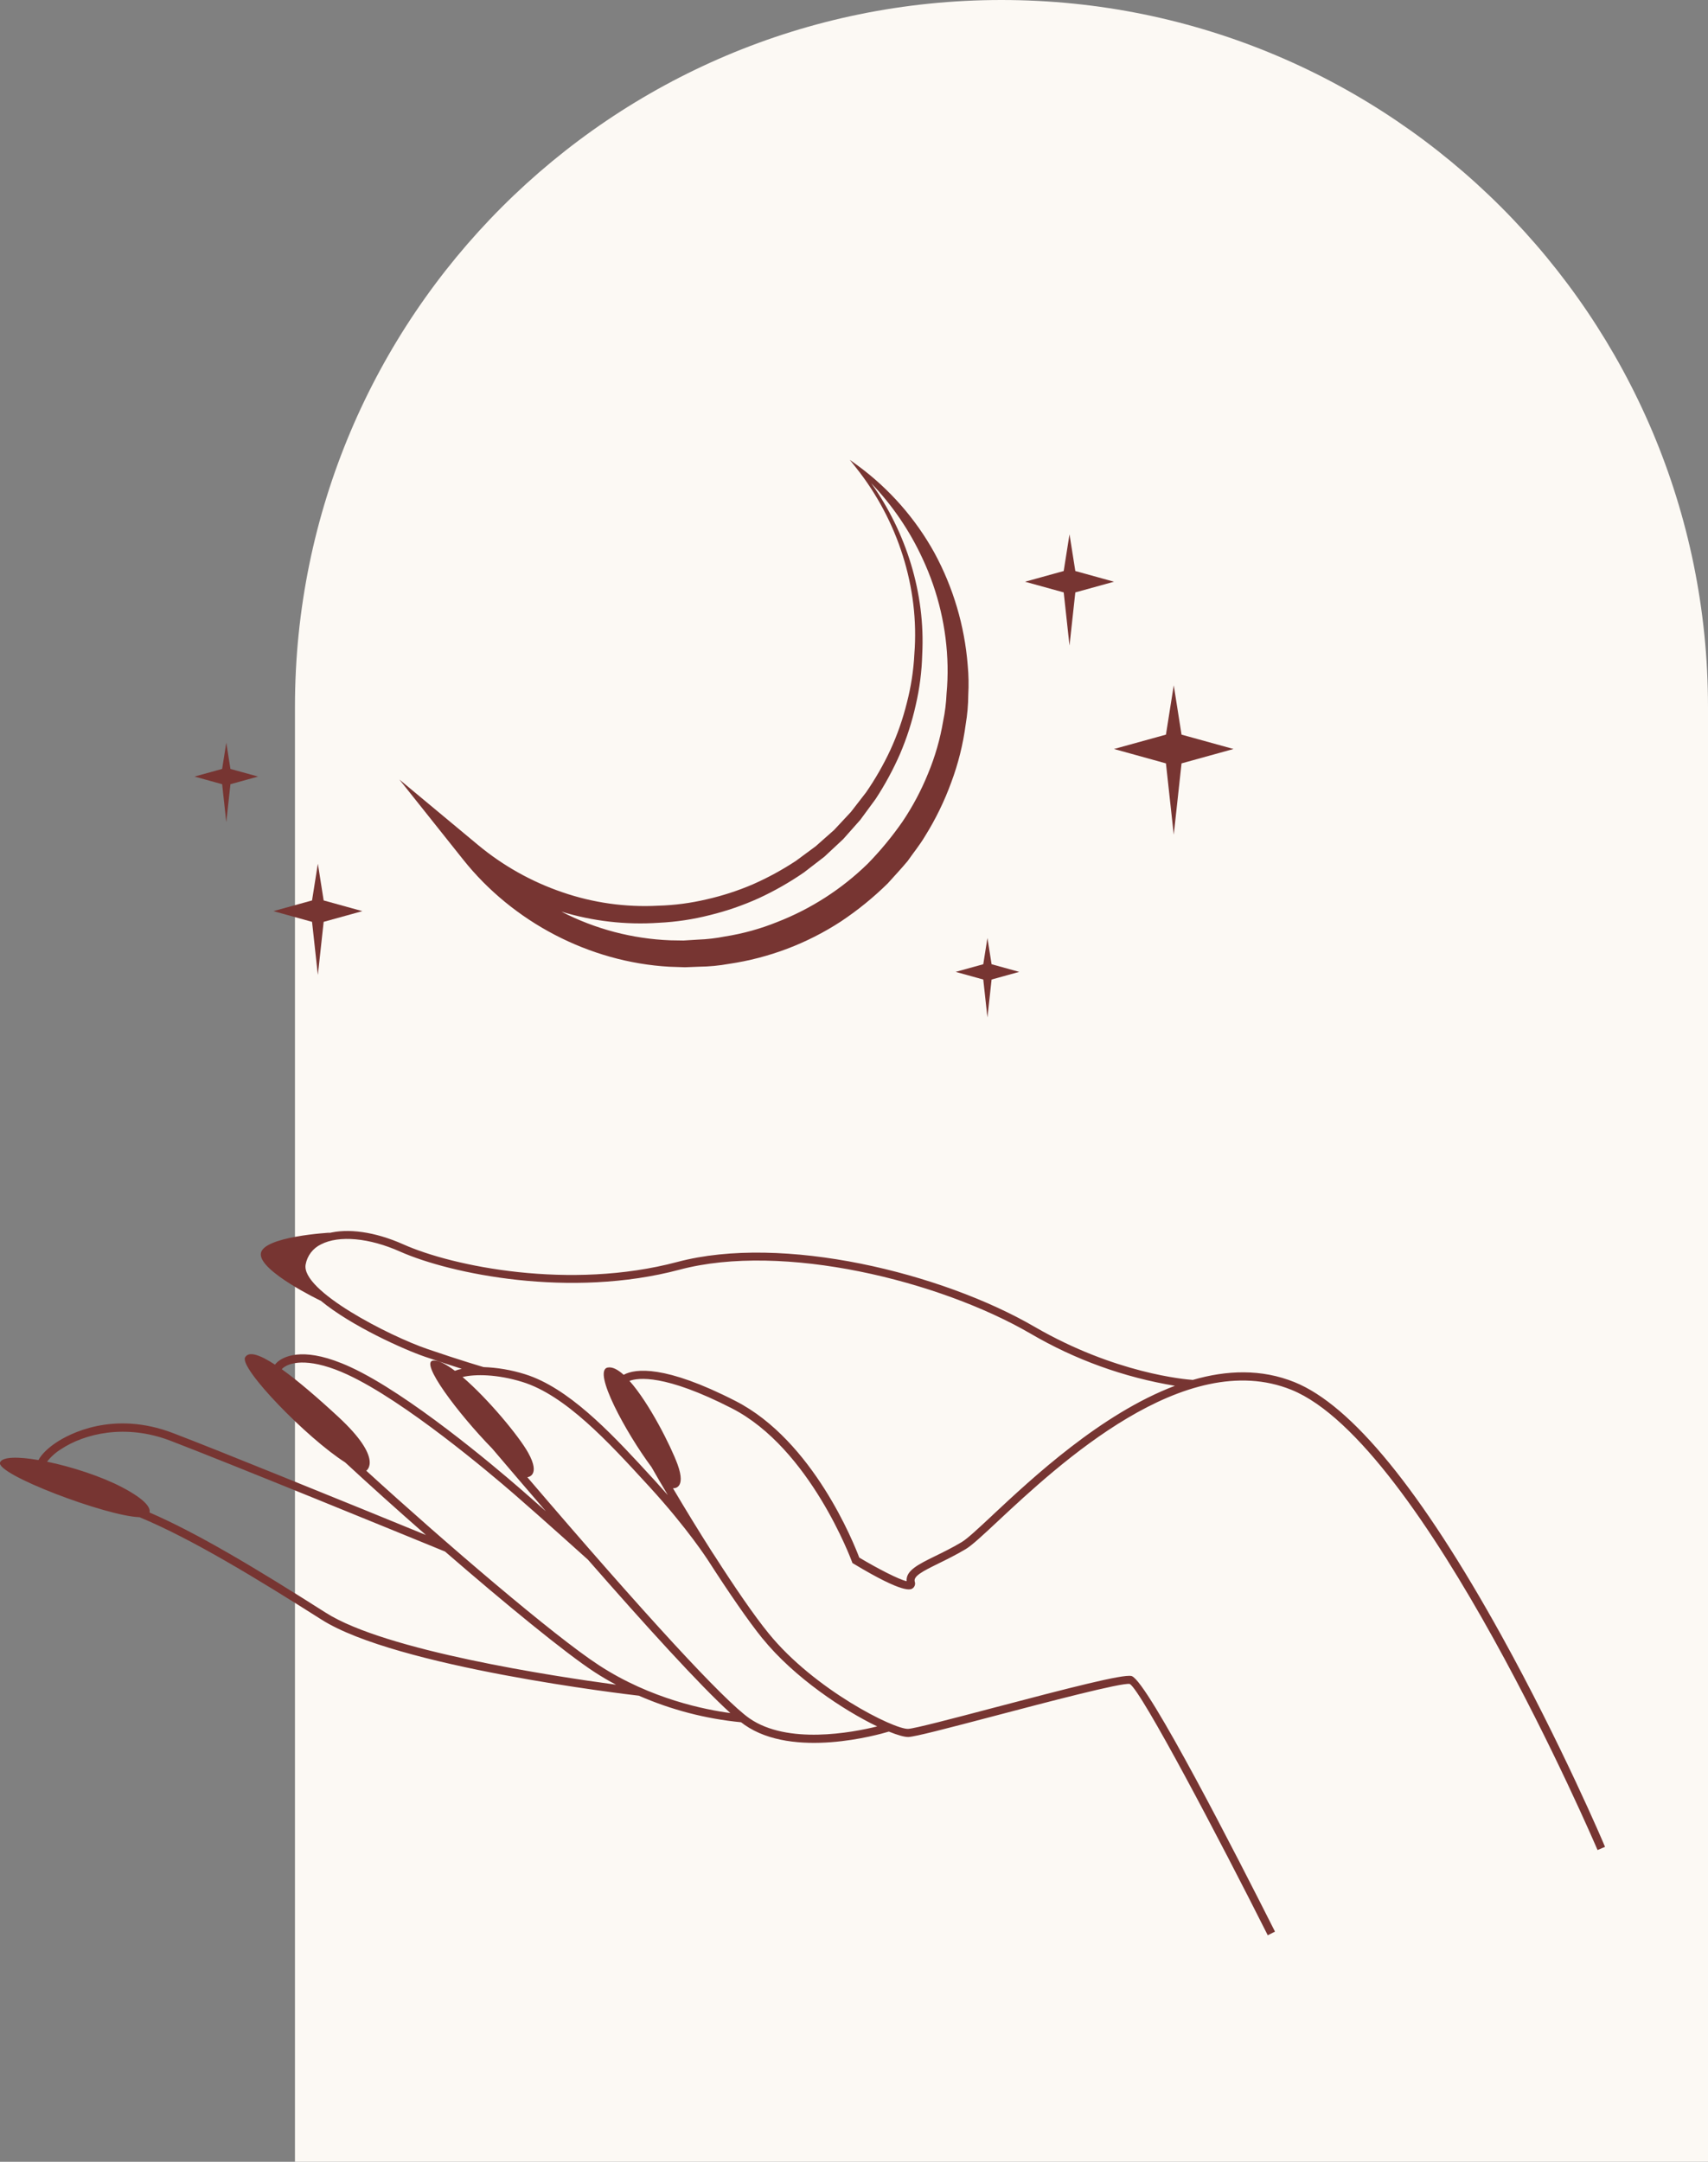 <svg width="498" height="630" viewBox="0 0 498 630" fill="none" xmlns="http://www.w3.org/2000/svg">
<rect x="0" y="0" width="498" height="630" fill="#808080" stroke="none"/>
<g id="Group 121">
<g id="Group 22">
<path id="Rectangle 3" d="M86 206C86 92.229 178.229 0 292 0C405.771 0 498 92.229 498 206V630H86V206Z" fill="#FCF9F4"/>
</g>
<g id="Frame" clip-path="url(#clip0_48_2764)">
<path id="Vector" d="M437.781 476.657C414.355 434.345 394.064 409.5 377.433 402.797C367.784 398.904 357.687 399.274 347.785 402.148C345.799 402.018 325.19 400.331 301.59 386.634C274.55 370.944 228.212 359.602 197.486 367.772C166.216 376.083 131.947 369.069 117.607 362.646C109.333 358.966 101.384 357.863 95.544 359.453C96.011 359.297 96.323 359.226 96.323 359.226C96.323 359.226 76.356 360.303 76.038 365.429C75.72 370.555 93.468 379.055 93.468 379.055L93.409 378.977C102.422 386.472 117.977 393.369 123.856 395.374C128.21 396.853 131.844 398.034 134.627 398.91C133.952 399.054 133.288 399.249 132.642 399.494C130.137 397.606 127.931 396.432 126.406 396.497C122.026 396.672 133.654 412.069 143.491 422.127C148.456 427.966 153.751 434.156 159.156 440.424C156.437 438.017 153.718 435.623 151.408 433.624C144.173 427.35 119.236 406.281 102.241 398.43C101.345 398.015 100.482 397.645 99.645 397.308C87.855 392.545 82.599 395.426 80.827 396.977C80.591 397.198 80.374 397.439 80.178 397.697C75.694 394.764 72.521 393.713 71.47 395.569C69.685 398.703 89.47 419.083 100.638 426.188C107.692 432.716 115.855 440.048 124.193 447.348C115.225 443.675 98.503 436.849 81.632 430.043C69.244 425.04 57.623 420.381 50.53 417.675C32.893 410.908 19.986 418.019 16.45 420.355C13.913 422.036 12.095 423.853 11.213 425.501C5.334 424.495 0.779 424.508 0.026 426.15C-1.557 429.582 31.173 441.904 40.66 442.15C55.773 448.392 75.019 460.117 93.74 471.998C115.563 485.858 182.692 493.767 186.274 494.176C195.739 498.309 205.797 500.921 216.077 501.917C216.441 502.196 216.798 502.469 217.116 502.689C231.333 512.597 256.05 505.57 259.158 504.636C261.754 505.68 263.765 506.251 264.894 506.206C266.906 506.115 275.88 503.779 290.357 499.97C304.983 496.123 327.078 490.309 329.408 490.75C332.795 492.697 355.909 536.709 369.64 563.994L371.749 562.929C360.717 541.069 334.82 490.419 330.024 488.479L329.875 488.434C327.28 487.902 312.309 491.749 289.754 497.686C278.391 500.678 266.646 503.766 264.79 503.844C260.689 504.026 237.426 492.418 224.111 476.014C219.874 470.824 214.215 462.544 208.401 453.486C208.401 453.486 208.128 453.064 207.648 452.351C203.755 446.238 199.816 439.815 196.215 433.715C196.215 433.715 200.257 434.189 197.545 426.74C195.598 421.452 189.291 408.87 183.542 402.434C186.04 401.486 193.859 400.435 213.358 410.415C236.232 422.094 248.263 454.784 248.399 455.115L248.542 455.51L248.899 455.725C263.72 464.653 265.543 463.29 266.14 462.862C266.428 462.639 266.638 462.331 266.74 461.981C266.843 461.632 266.833 461.259 266.711 460.916C266.289 459.332 268.93 457.957 273.635 455.647C275.997 454.485 278.677 453.175 281.551 451.468C283.388 450.378 286.561 447.419 290.948 443.318C308.637 426.811 345.455 392.461 376.544 405.036C415.056 420.608 465.294 537.968 465.794 539.155L467.968 538.227C467.877 537.877 455.158 508.049 437.781 476.657ZM95.044 470.032C74.416 456.918 57.545 446.816 43.6 440.781C43.892 439.555 42.86 437.232 35.54 433.404C29.506 430.25 20.947 427.473 13.724 425.981C14.85 424.533 16.226 423.298 17.786 422.334C24.58 417.831 36.54 414.827 49.719 419.882C67.888 426.85 116.348 446.679 129.761 452.169C147.443 467.488 164.951 481.828 173.335 487.285C175.424 488.641 177.526 489.881 179.622 490.971C161.323 488.505 112.435 481.082 95.044 470.032ZM174.639 485.306C161.55 476.787 129.676 449.502 106.796 428.615C106.796 428.615 112.026 425.287 98.594 412.867C92.468 407.203 86.771 402.323 82.164 399.034C82.239 398.938 82.319 398.847 82.404 398.761C84.896 396.581 91.164 395.913 101.268 400.578C117.983 408.299 142.706 429.193 149.883 435.409C157.949 442.403 171.024 454.174 171.42 454.531C188.045 473.536 204.053 491.172 212.95 499.231C205.877 498.303 189.829 495.208 174.639 485.306ZM222.339 477.52C231.618 488.946 246.057 498.465 255.764 503.13C248.425 504.941 229.627 508.496 218.517 500.781C211.074 495.591 188.33 470.934 153.751 430.503C153.79 430.503 157.793 430.172 153.997 423.366C151.401 418.668 142.317 407.663 134.867 401.305C138.573 400.409 144.977 400.487 152.258 402.726C164.821 406.573 177.416 420.284 188.506 432.366L189.349 433.281C200.64 445.609 206.415 454.693 206.474 454.771C212.509 464.147 218.303 472.563 222.32 477.513L222.339 477.52ZM289.39 441.573C285.27 445.421 282.019 448.457 280.396 449.418C277.606 451.079 274.971 452.37 272.642 453.506C267.717 455.926 264.064 457.717 264.349 460.812C262.097 460.325 255.849 457.107 250.528 453.921C249.022 449.917 237.102 419.882 214.507 408.319C193.742 397.671 185.209 398.904 181.984 400.584C181.939 400.61 181.896 400.638 181.854 400.669C180.141 399.131 178.532 398.268 177.169 398.547C172.627 399.481 182.594 417.695 189.946 427.532C191.452 430.172 193.048 432.917 194.716 435.714C193.574 434.416 192.365 433.066 191.088 431.665L190.245 430.75C179.693 419.252 167.825 406.327 155.548 401.37C154.685 401.019 153.822 400.721 152.952 400.448C149.076 399.244 145.056 398.559 141 398.411C140.597 398.287 134.29 396.464 124.634 393.148C113.661 389.418 87.647 376.155 89.12 368.492C89.348 367.235 89.87 366.05 90.645 365.035C91.42 364.02 92.426 363.203 93.578 362.652C98.821 359.927 107.692 360.738 116.685 364.767C131.35 371.256 166.287 378.491 198.142 370.023C228.27 362.01 273.83 373.196 300.454 388.645C313.448 396.25 327.726 401.407 342.581 403.861C321.089 411.978 301.103 430.614 289.371 441.579L289.39 441.573Z" fill="#773532"/>
<path id="Vector_2" fill-rule="evenodd" clip-rule="evenodd" d="M313.529 166.411L311.836 155.711L310.142 166.411L298.864 169.532L310.142 172.646L311.836 188.135L313.529 172.646L324.807 169.532L313.529 166.411Z" fill="#773532"/>
<path id="Vector_3" fill-rule="evenodd" clip-rule="evenodd" d="M94.37 262.416L92.676 251.71L90.982 262.416L79.704 265.531L90.982 268.652L92.676 284.133L94.37 268.652L105.648 265.531L94.37 262.416Z" fill="#773532"/>
<path id="Vector_4" fill-rule="evenodd" clip-rule="evenodd" d="M289.118 281.006L287.904 273.356L286.691 281.006L278.638 283.231L286.691 285.464L287.904 296.527L289.118 285.464L297.171 283.231L289.118 281.006Z" fill="#773532"/>
<path id="Vector_5" fill-rule="evenodd" clip-rule="evenodd" d="M67.187 224.088L65.98 216.438L64.767 224.088L56.707 226.313L64.767 228.539L65.98 239.602L67.187 228.539L75.246 226.313L67.187 224.088Z" fill="#773532"/>
<path id="Vector_6" fill-rule="evenodd" clip-rule="evenodd" d="M344.501 214.095L342.23 199.717L339.952 214.095L324.807 218.28L339.952 222.472L342.23 243.268L344.501 222.472L359.653 218.28L344.501 214.095Z" fill="#773532"/>
<path id="Vector_7" d="M282.155 193.89C281.248 182.384 277.932 171.198 272.421 161.057C266.913 151.122 259.329 142.491 250.184 135.752L247.77 134L249.606 136.316C261.76 151.571 268.119 171.297 266.601 190.587C266.357 195.408 265.62 200.191 264.401 204.862C263.239 209.542 261.645 214.104 259.638 218.488C257.615 222.835 255.227 227.002 252.5 230.946L248.101 236.624L243.208 241.873L237.835 246.623L232.079 250.873C228.099 253.497 223.905 255.782 219.543 257.705C215.17 259.583 210.635 261.056 205.993 262.105C201.37 263.197 196.648 263.815 191.899 263.947C182.411 264.452 172.914 263.116 163.932 260.015C154.977 256.959 146.655 252.293 139.377 246.246L116.445 227.176L135.062 250.535C149.481 268.645 171.783 280.415 195.163 281.733L199.706 281.888L203.878 281.726C206.777 281.692 209.668 281.417 212.521 280.902C224.183 279.191 235.335 274.97 245.206 268.528C250.087 265.276 254.65 261.569 258.833 257.459C260.78 255.272 262.805 253.157 264.674 250.892C266.341 248.491 268.204 246.227 269.689 243.716C272.783 238.768 275.349 233.509 277.346 228.026C279.385 222.581 280.798 216.921 281.558 211.156C282.044 208.3 282.298 205.41 282.317 202.513C282.479 199.639 282.425 196.756 282.155 193.89ZM275.984 202.15C275.872 204.821 275.545 207.48 275.004 210.098C274.124 215.358 272.646 220.5 270.598 225.424C268.605 230.35 266.102 235.054 263.129 239.459C260.107 243.806 256.73 247.895 253.032 251.684C245.446 259.094 236.438 264.893 226.551 268.729C221.674 270.693 216.591 272.097 211.399 272.915C208.776 273.435 206.116 273.743 203.443 273.836L199.271 274.096L195.488 274.037C184.405 273.613 173.551 270.76 163.692 265.68C172.881 268.479 182.504 269.579 192.088 268.924C197.126 268.684 202.126 267.931 207.012 266.679C211.913 265.477 216.692 263.824 221.288 261.741C225.853 259.627 230.232 257.131 234.376 254.279L240.346 249.685L245.849 244.553L250.839 238.927L255.284 232.88C258.029 228.7 260.417 224.296 262.422 219.715C264.384 215.128 265.916 210.368 266.997 205.498C268.129 200.652 268.763 195.704 268.891 190.73C269.832 172.958 264.239 155.159 254.025 140.82C260.199 147.269 265.258 154.701 268.995 162.809C273.58 172.612 276.063 183.265 276.282 194.085C276.333 196.776 276.234 199.469 275.984 202.15Z" fill="#773532"/>
</g>
</g>
<defs>
<clipPath id="clip0_48_2764">
<rect width="468" height="430" fill="white" transform="translate(0 134)"/>
</clipPath>
</defs>
</svg>
